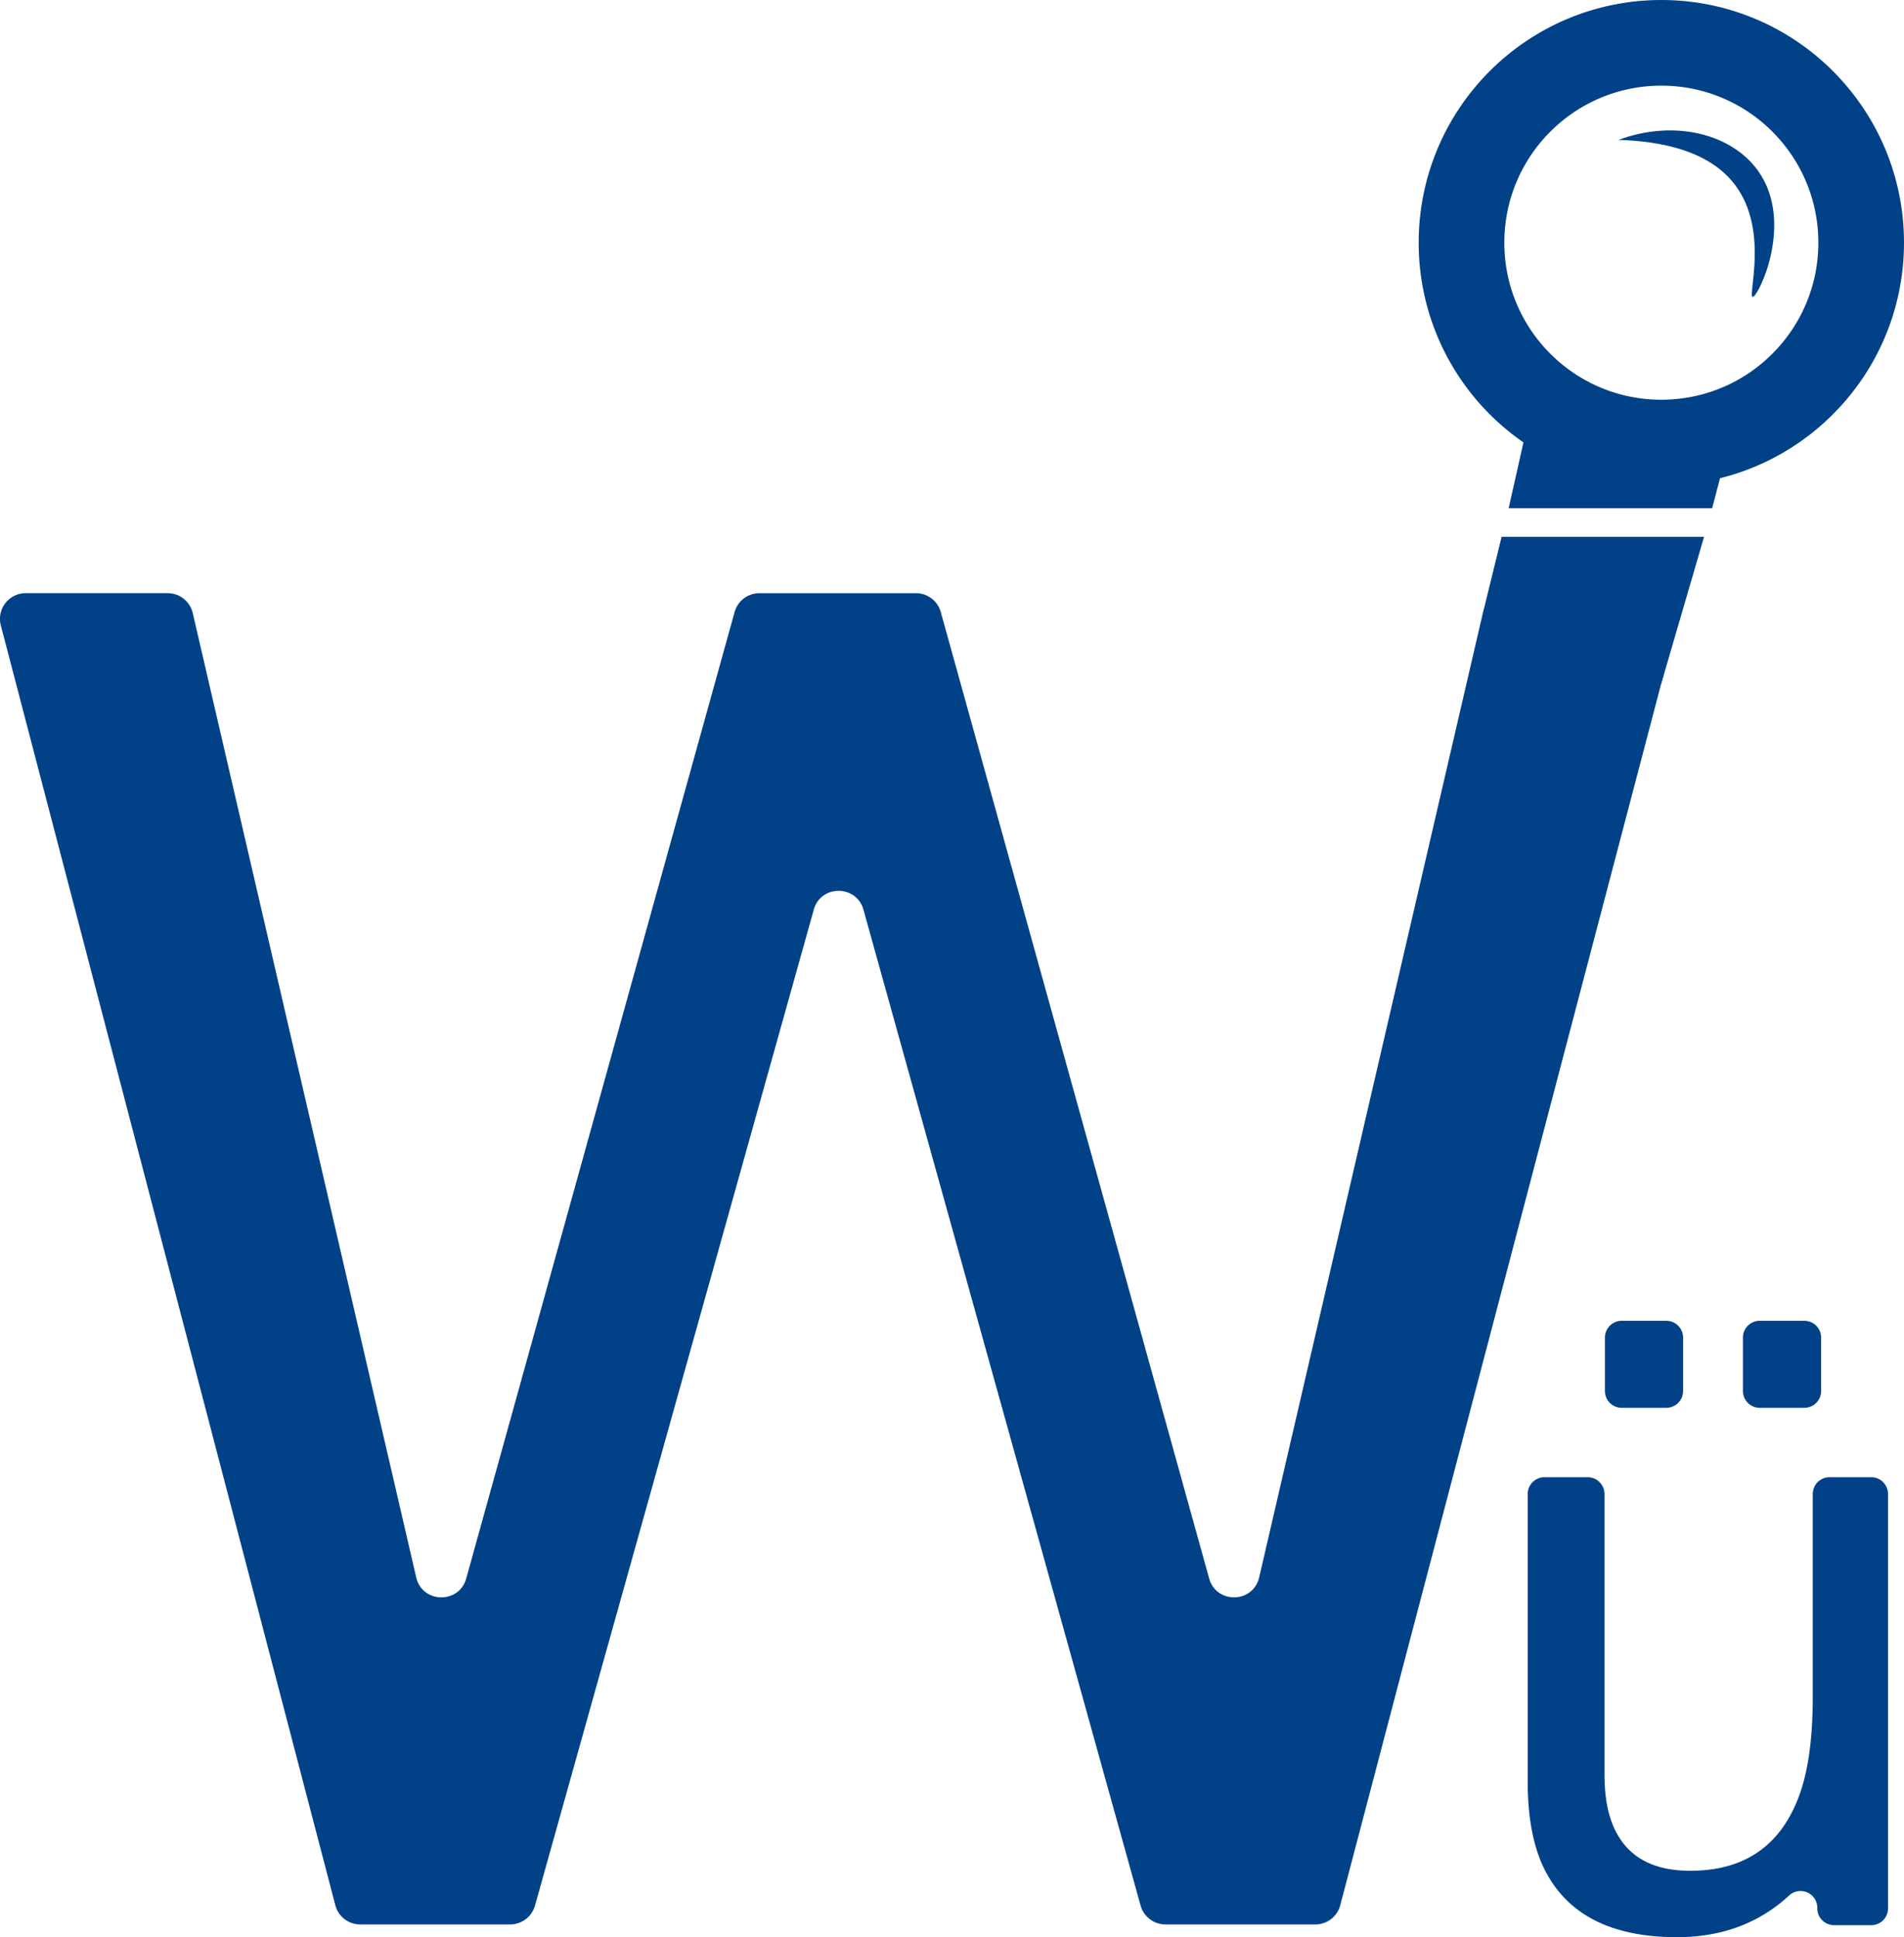 <svg id="ac1f76f3-0789-44cb-a15b-7cb16da6ee50" data-name="foreground" xmlns="http://www.w3.org/2000/svg" viewBox="0 0 666.93 678.51"><defs><style>.a726561d-3830-40d5-9306-da1b2c00572d{fill:#004188;}.f3cc87a5-9ce9-4673-9191-41d088363bc2{fill:none;stroke:#004188;stroke-miterlimit:10;stroke-width:30px;}</style></defs><g id="abc3ab65-8391-4983-9f59-e388ef9186ae" data-name="Logo"><g id="aba496ad-f0d2-43f2-9fe5-5d084442005b" data-name="w rounded"><path class="a726561d-3830-40d5-9306-da1b2c00572d" d="M186.85,318,265.12,655.7c2.12,9.13,15,9.4,17.52.38l94-338.45a9,9,0,0,1,8.71-6.62h54.81a9,9,0,0,1,8.71,6.62l94,338.45c2.51,9,15.41,8.75,17.52-.38L638.73,318a9,9,0,0,1,8.81-7h50.27a9,9,0,0,1,8.75,11.34L588.8,770.5a9,9,0,0,1-8.74,6.75H527.57a9.06,9.06,0,0,1-8.72-6.62L421.79,421.88c-2.45-8.82-15-8.83-17.42,0L306.73,770.64a9.05,9.05,0,0,1-8.71,6.61H245.53a9,9,0,0,1-8.75-6.76L119.63,322.34A9,9,0,0,1,128.38,311H178A9,9,0,0,1,186.85,318Z" transform="translate(-119.33 -103.25)"/></g><circle id="b9b8d282-98cb-4beb-80db-4b8739c6537d" data-name="lens" class="f3cc87a5-9ce9-4673-9191-41d088363bc2" cx="581.93" cy="85" r="70"/><path id="aa51c8fa-b083-4b2e-88bc-ee1807e51309" data-name="lens flare" class="a726561d-3830-40d5-9306-da1b2c00572d" d="M686.26,152.25c19.54-7.28,39.74-2.16,49,11,12.72,18.06-.17,44.21-2,44s5.71-23.17-6-39C717.94,155.64,700.28,152.67,686.26,152.25Z" transform="translate(-119.33 -103.25)"/><g id="e26ef9c7-a640-419f-8e76-4ac5f32d447e" data-name="ü rounded"><path class="a726561d-3830-40d5-9306-da1b2c00572d" d="M675.47,620.62a5.89,5.89,0,0,1,5.88,5.89v98.26q0,12,3.81,19.63,7,14.07,26.22,14.06,27.54,0,37.5-24.61,5.42-13.19,5.42-36.18V626.51a5.89,5.89,0,0,1,5.89-5.89h14.59a5.89,5.89,0,0,1,5.89,5.89V771.62a5.89,5.89,0,0,1-5.89,5.89h-13a5.89,5.89,0,0,1-5.89-6h0a5.87,5.87,0,0,0-9.83-4.43c-.87.81-1.77,1.58-2.69,2.33q-15.09,12.3-36.63,12.3-33.54,0-45.7-22.41-6.59-12-6.59-32.08V626.51a5.89,5.89,0,0,1,5.89-5.89Zm11.91-54.78H703a5.88,5.88,0,0,1,5.88,5.88v18.7a5.89,5.89,0,0,1-5.88,5.89H687.38a5.89,5.89,0,0,1-5.88-5.89v-18.7A5.88,5.88,0,0,1,687.38,565.84Zm48.34,0h15.63a5.88,5.88,0,0,1,5.88,5.88v18.7a5.89,5.89,0,0,1-5.88,5.89H735.72a5.89,5.89,0,0,1-5.88-5.89v-18.7A5.88,5.88,0,0,1,735.72,565.84Z" transform="translate(-119.33 -103.25)"/></g><polygon id="b8cd2880-2e5d-4ea8-833b-af09805b0f85" data-name="lens attach lower" class="a726561d-3830-40d5-9306-da1b2c00572d" points="599.73 178 602.67 166.75 533.67 154.75 528.45 178 599.73 178"/><polyline id="fd4afd07-eda1-48aa-a070-be8f18b0378d" data-name="lens attach upper" class="a726561d-3830-40d5-9306-da1b2c00572d" points="526.14 188 596.9 188 581.89 239.42 519.59 214.06 525.99 188"/></g></svg>
